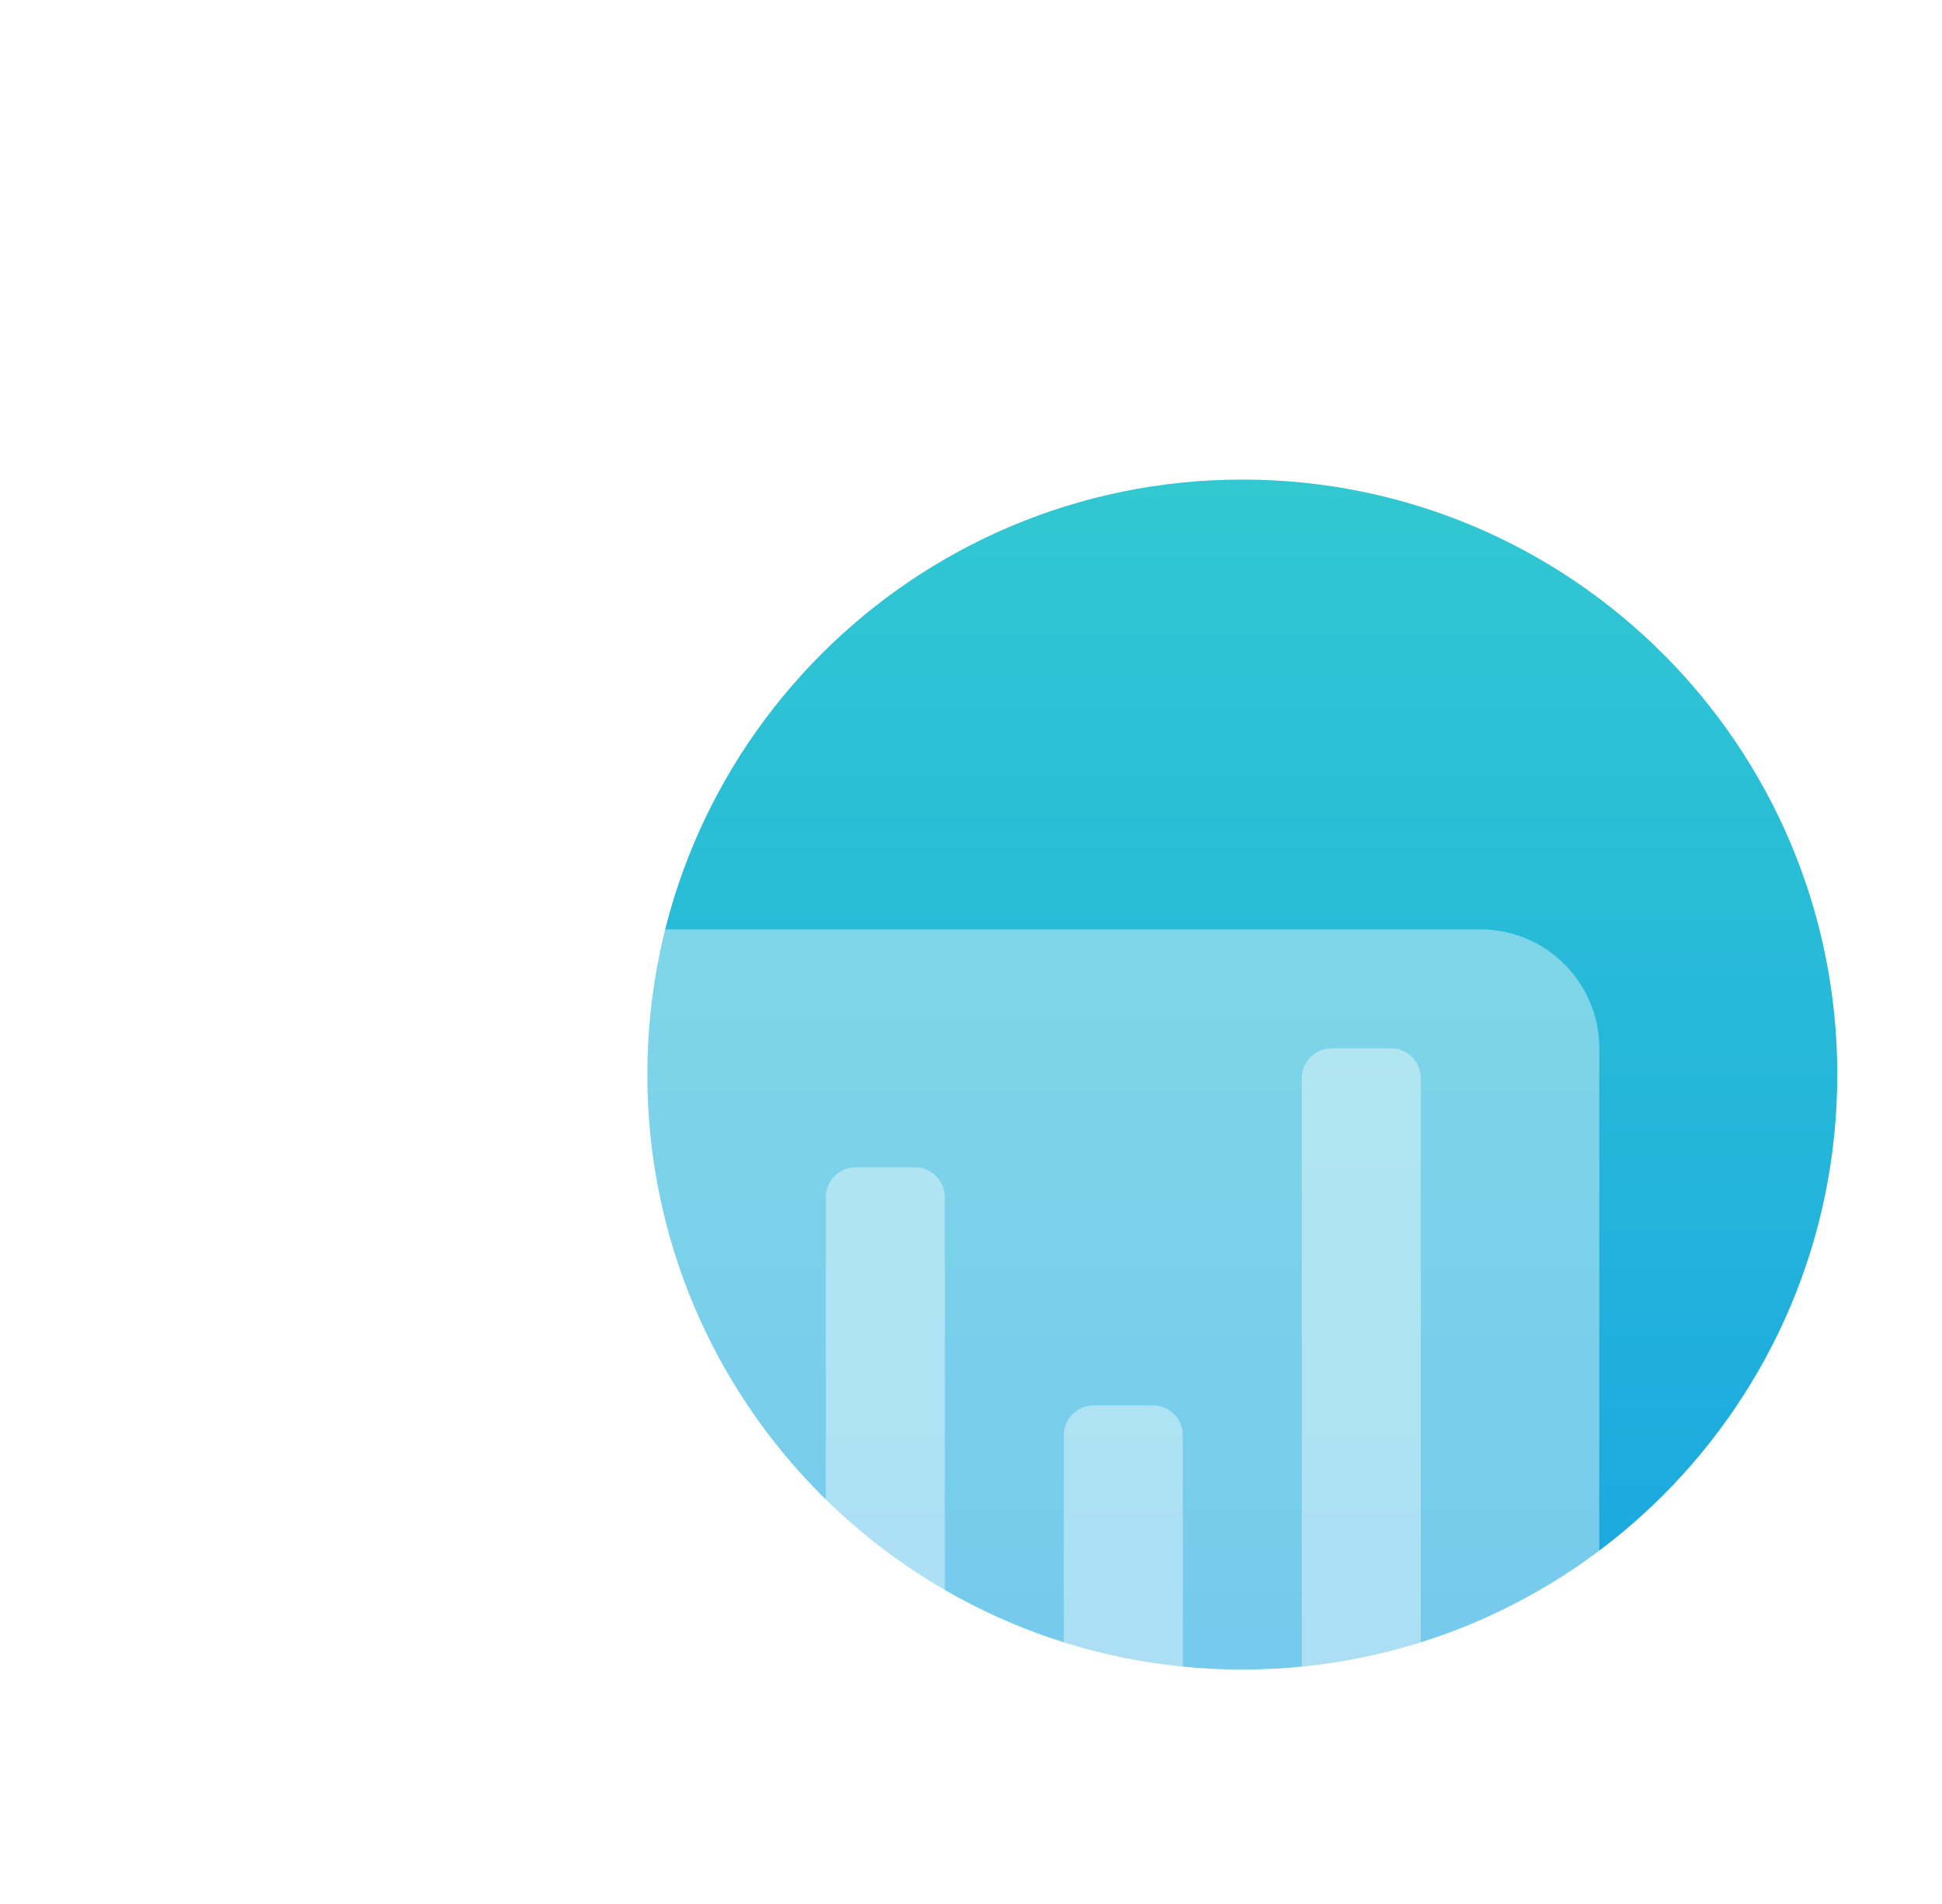 <svg width="51" height="50" viewBox="0 0 51 50" fill="none" xmlns="http://www.w3.org/2000/svg">
<g clip-path="url(#clip0_27_1631)">
<g filter="url(#filter0_d_27_1631)">
<g filter="url(#filter1_d_27_1631)">
<path d="M44.25 24.219C44.25 32.848 37.255 39.844 28.625 39.844C19.995 39.844 13 32.848 13 24.219C13 15.589 19.995 8.594 28.625 8.594C37.255 8.594 44.25 15.589 44.25 24.219Z" fill="url(#paint0_linear_27_1631)"/>
</g>
<g filter="url(#filter2_dd_27_1631)">
<path d="M6.75 19.531C6.75 17.805 8.149 16.406 9.875 16.406H34.875C36.601 16.406 38 17.805 38 19.531V38.281C38 40.007 36.601 41.406 34.875 41.406H9.875C8.149 41.406 6.75 40.007 6.75 38.281V19.531Z" fill="white" fill-opacity="0.4"/>
</g>
<g filter="url(#filter3_dd_27_1631)">
<path d="M30.188 20.312C30.188 19.881 30.537 19.531 30.969 19.531H32.531C32.963 19.531 33.312 19.881 33.312 20.312V37.5C33.312 37.931 32.963 38.281 32.531 38.281H30.969C30.537 38.281 30.188 37.931 30.188 37.5V20.312Z" fill="white" fill-opacity="0.4"/>
</g>
<g filter="url(#filter4_dd_27_1631)">
<path d="M23.938 29.688C23.938 29.256 24.287 28.906 24.719 28.906H26.281C26.713 28.906 27.062 29.256 27.062 29.688V37.5C27.062 37.931 26.713 38.281 26.281 38.281H24.719C24.287 38.281 23.938 37.931 23.938 37.5V29.688Z" fill="white" fill-opacity="0.4"/>
</g>
<g filter="url(#filter5_dd_27_1631)">
<path d="M17.688 23.438C17.688 23.006 18.037 22.656 18.469 22.656H20.031C20.463 22.656 20.812 23.006 20.812 23.438V37.5C20.812 37.931 20.463 38.281 20.031 38.281H18.469C18.037 38.281 17.688 37.931 17.688 37.5V23.438Z" fill="white" fill-opacity="0.4"/>
</g>
<g filter="url(#filter6_dd_27_1631)">
<path d="M11.438 32.812C11.438 32.381 11.787 32.031 12.219 32.031H13.781C14.213 32.031 14.562 32.381 14.562 32.812V37.5C14.562 37.931 14.213 38.281 13.781 38.281H12.219C11.787 38.281 11.438 37.931 11.438 37.5V32.812Z" fill="white" fill-opacity="0.4"/>
</g>
</g>
</g>
<defs>
<filter id="filter0_d_27_1631" x="2.75" y="4.594" width="53.5" height="48.812" filterUnits="userSpaceOnUse" color-interpolation-filters="sRGB">
<feFlood flood-opacity="0" result="BackgroundImageFix"/>
<feColorMatrix in="SourceAlpha" type="matrix" values="0 0 0 0 0 0 0 0 0 0 0 0 0 0 0 0 0 0 127 0" result="hardAlpha"/>
<feOffset dx="4" dy="4"/>
<feGaussianBlur stdDeviation="4"/>
<feColorMatrix type="matrix" values="0 0 0 0 0.18 0 0 0 0 0.765 0 0 0 0 0.835 0 0 0 0.4 0"/>
<feBlend mode="normal" in2="BackgroundImageFix" result="effect1_dropShadow_27_1631"/>
<feBlend mode="normal" in="SourceGraphic" in2="effect1_dropShadow_27_1631" result="shape"/>
</filter>
<filter id="filter1_d_27_1631" x="5" y="0.594" width="47.25" height="47.25" filterUnits="userSpaceOnUse" color-interpolation-filters="sRGB">
<feFlood flood-opacity="0" result="BackgroundImageFix"/>
<feColorMatrix in="SourceAlpha" type="matrix" values="0 0 0 0 0 0 0 0 0 0 0 0 0 0 0 0 0 0 127 0" result="hardAlpha"/>
<feOffset/>
<feGaussianBlur stdDeviation="4"/>
<feComposite in2="hardAlpha" operator="out"/>
<feColorMatrix type="matrix" values="0 0 0 0 1 0 0 0 0 1 0 0 0 0 1 0 0 0 0.8 0"/>
<feBlend mode="normal" in2="BackgroundImageFix" result="effect1_dropShadow_27_1631"/>
<feBlend mode="normal" in="SourceGraphic" in2="effect1_dropShadow_27_1631" result="shape"/>
</filter>
<filter id="filter2_dd_27_1631" x="-1.25" y="12.406" width="47.25" height="41" filterUnits="userSpaceOnUse" color-interpolation-filters="sRGB">
<feFlood flood-opacity="0" result="BackgroundImageFix"/>
<feColorMatrix in="SourceAlpha" type="matrix" values="0 0 0 0 0 0 0 0 0 0 0 0 0 0 0 0 0 0 127 0" result="hardAlpha"/>
<feOffset/>
<feGaussianBlur stdDeviation="2"/>
<feComposite in2="hardAlpha" operator="out"/>
<feColorMatrix type="matrix" values="0 0 0 0 1 0 0 0 0 1 0 0 0 0 1 0 0 0 1 0"/>
<feBlend mode="normal" in2="BackgroundImageFix" result="effect1_dropShadow_27_1631"/>
<feColorMatrix in="SourceAlpha" type="matrix" values="0 0 0 0 0 0 0 0 0 0 0 0 0 0 0 0 0 0 127 0" result="hardAlpha"/>
<feOffset dy="4"/>
<feGaussianBlur stdDeviation="4"/>
<feComposite in2="hardAlpha" operator="out"/>
<feColorMatrix type="matrix" values="0 0 0 0 1 0 0 0 0 1 0 0 0 0 1 0 0 0 1 0"/>
<feBlend mode="normal" in2="effect1_dropShadow_27_1631" result="effect2_dropShadow_27_1631"/>
<feBlend mode="normal" in="SourceGraphic" in2="effect2_dropShadow_27_1631" result="shape"/>
</filter>
<filter id="filter3_dd_27_1631" x="22.188" y="15.531" width="19.125" height="34.75" filterUnits="userSpaceOnUse" color-interpolation-filters="sRGB">
<feFlood flood-opacity="0" result="BackgroundImageFix"/>
<feColorMatrix in="SourceAlpha" type="matrix" values="0 0 0 0 0 0 0 0 0 0 0 0 0 0 0 0 0 0 127 0" result="hardAlpha"/>
<feOffset/>
<feGaussianBlur stdDeviation="2"/>
<feComposite in2="hardAlpha" operator="out"/>
<feColorMatrix type="matrix" values="0 0 0 0 1 0 0 0 0 1 0 0 0 0 1 0 0 0 1 0"/>
<feBlend mode="normal" in2="BackgroundImageFix" result="effect1_dropShadow_27_1631"/>
<feColorMatrix in="SourceAlpha" type="matrix" values="0 0 0 0 0 0 0 0 0 0 0 0 0 0 0 0 0 0 127 0" result="hardAlpha"/>
<feOffset dy="4"/>
<feGaussianBlur stdDeviation="4"/>
<feComposite in2="hardAlpha" operator="out"/>
<feColorMatrix type="matrix" values="0 0 0 0 1 0 0 0 0 1 0 0 0 0 1 0 0 0 1 0"/>
<feBlend mode="normal" in2="effect1_dropShadow_27_1631" result="effect2_dropShadow_27_1631"/>
<feBlend mode="normal" in="SourceGraphic" in2="effect2_dropShadow_27_1631" result="shape"/>
</filter>
<filter id="filter4_dd_27_1631" x="15.938" y="24.906" width="19.125" height="25.375" filterUnits="userSpaceOnUse" color-interpolation-filters="sRGB">
<feFlood flood-opacity="0" result="BackgroundImageFix"/>
<feColorMatrix in="SourceAlpha" type="matrix" values="0 0 0 0 0 0 0 0 0 0 0 0 0 0 0 0 0 0 127 0" result="hardAlpha"/>
<feOffset/>
<feGaussianBlur stdDeviation="2"/>
<feComposite in2="hardAlpha" operator="out"/>
<feColorMatrix type="matrix" values="0 0 0 0 1 0 0 0 0 1 0 0 0 0 1 0 0 0 1 0"/>
<feBlend mode="normal" in2="BackgroundImageFix" result="effect1_dropShadow_27_1631"/>
<feColorMatrix in="SourceAlpha" type="matrix" values="0 0 0 0 0 0 0 0 0 0 0 0 0 0 0 0 0 0 127 0" result="hardAlpha"/>
<feOffset dy="4"/>
<feGaussianBlur stdDeviation="4"/>
<feComposite in2="hardAlpha" operator="out"/>
<feColorMatrix type="matrix" values="0 0 0 0 1 0 0 0 0 1 0 0 0 0 1 0 0 0 1 0"/>
<feBlend mode="normal" in2="effect1_dropShadow_27_1631" result="effect2_dropShadow_27_1631"/>
<feBlend mode="normal" in="SourceGraphic" in2="effect2_dropShadow_27_1631" result="shape"/>
</filter>
<filter id="filter5_dd_27_1631" x="9.688" y="18.656" width="19.125" height="31.625" filterUnits="userSpaceOnUse" color-interpolation-filters="sRGB">
<feFlood flood-opacity="0" result="BackgroundImageFix"/>
<feColorMatrix in="SourceAlpha" type="matrix" values="0 0 0 0 0 0 0 0 0 0 0 0 0 0 0 0 0 0 127 0" result="hardAlpha"/>
<feOffset/>
<feGaussianBlur stdDeviation="2"/>
<feComposite in2="hardAlpha" operator="out"/>
<feColorMatrix type="matrix" values="0 0 0 0 1 0 0 0 0 1 0 0 0 0 1 0 0 0 1 0"/>
<feBlend mode="normal" in2="BackgroundImageFix" result="effect1_dropShadow_27_1631"/>
<feColorMatrix in="SourceAlpha" type="matrix" values="0 0 0 0 0 0 0 0 0 0 0 0 0 0 0 0 0 0 127 0" result="hardAlpha"/>
<feOffset dy="4"/>
<feGaussianBlur stdDeviation="4"/>
<feComposite in2="hardAlpha" operator="out"/>
<feColorMatrix type="matrix" values="0 0 0 0 1 0 0 0 0 1 0 0 0 0 1 0 0 0 1 0"/>
<feBlend mode="normal" in2="effect1_dropShadow_27_1631" result="effect2_dropShadow_27_1631"/>
<feBlend mode="normal" in="SourceGraphic" in2="effect2_dropShadow_27_1631" result="shape"/>
</filter>
<filter id="filter6_dd_27_1631" x="3.438" y="28.031" width="19.125" height="22.25" filterUnits="userSpaceOnUse" color-interpolation-filters="sRGB">
<feFlood flood-opacity="0" result="BackgroundImageFix"/>
<feColorMatrix in="SourceAlpha" type="matrix" values="0 0 0 0 0 0 0 0 0 0 0 0 0 0 0 0 0 0 127 0" result="hardAlpha"/>
<feOffset/>
<feGaussianBlur stdDeviation="2"/>
<feComposite in2="hardAlpha" operator="out"/>
<feColorMatrix type="matrix" values="0 0 0 0 1 0 0 0 0 1 0 0 0 0 1 0 0 0 1 0"/>
<feBlend mode="normal" in2="BackgroundImageFix" result="effect1_dropShadow_27_1631"/>
<feColorMatrix in="SourceAlpha" type="matrix" values="0 0 0 0 0 0 0 0 0 0 0 0 0 0 0 0 0 0 127 0" result="hardAlpha"/>
<feOffset dy="4"/>
<feGaussianBlur stdDeviation="4"/>
<feComposite in2="hardAlpha" operator="out"/>
<feColorMatrix type="matrix" values="0 0 0 0 1 0 0 0 0 1 0 0 0 0 1 0 0 0 1 0"/>
<feBlend mode="normal" in2="effect1_dropShadow_27_1631" result="effect2_dropShadow_27_1631"/>
<feBlend mode="normal" in="SourceGraphic" in2="effect2_dropShadow_27_1631" result="shape"/>
</filter>
<linearGradient id="paint0_linear_27_1631" x1="28.625" y1="8.594" x2="28.625" y2="39.844" gradientUnits="userSpaceOnUse">
<stop stop-color="#31C8D2"/>
<stop offset="1" stop-color="#1AA6E1"/>
</linearGradient>
<clipPath id="clip0_27_1631">
<rect width="50" height="50" fill="white" transform="translate(0.5)"/>
</clipPath>
</defs>
</svg>
